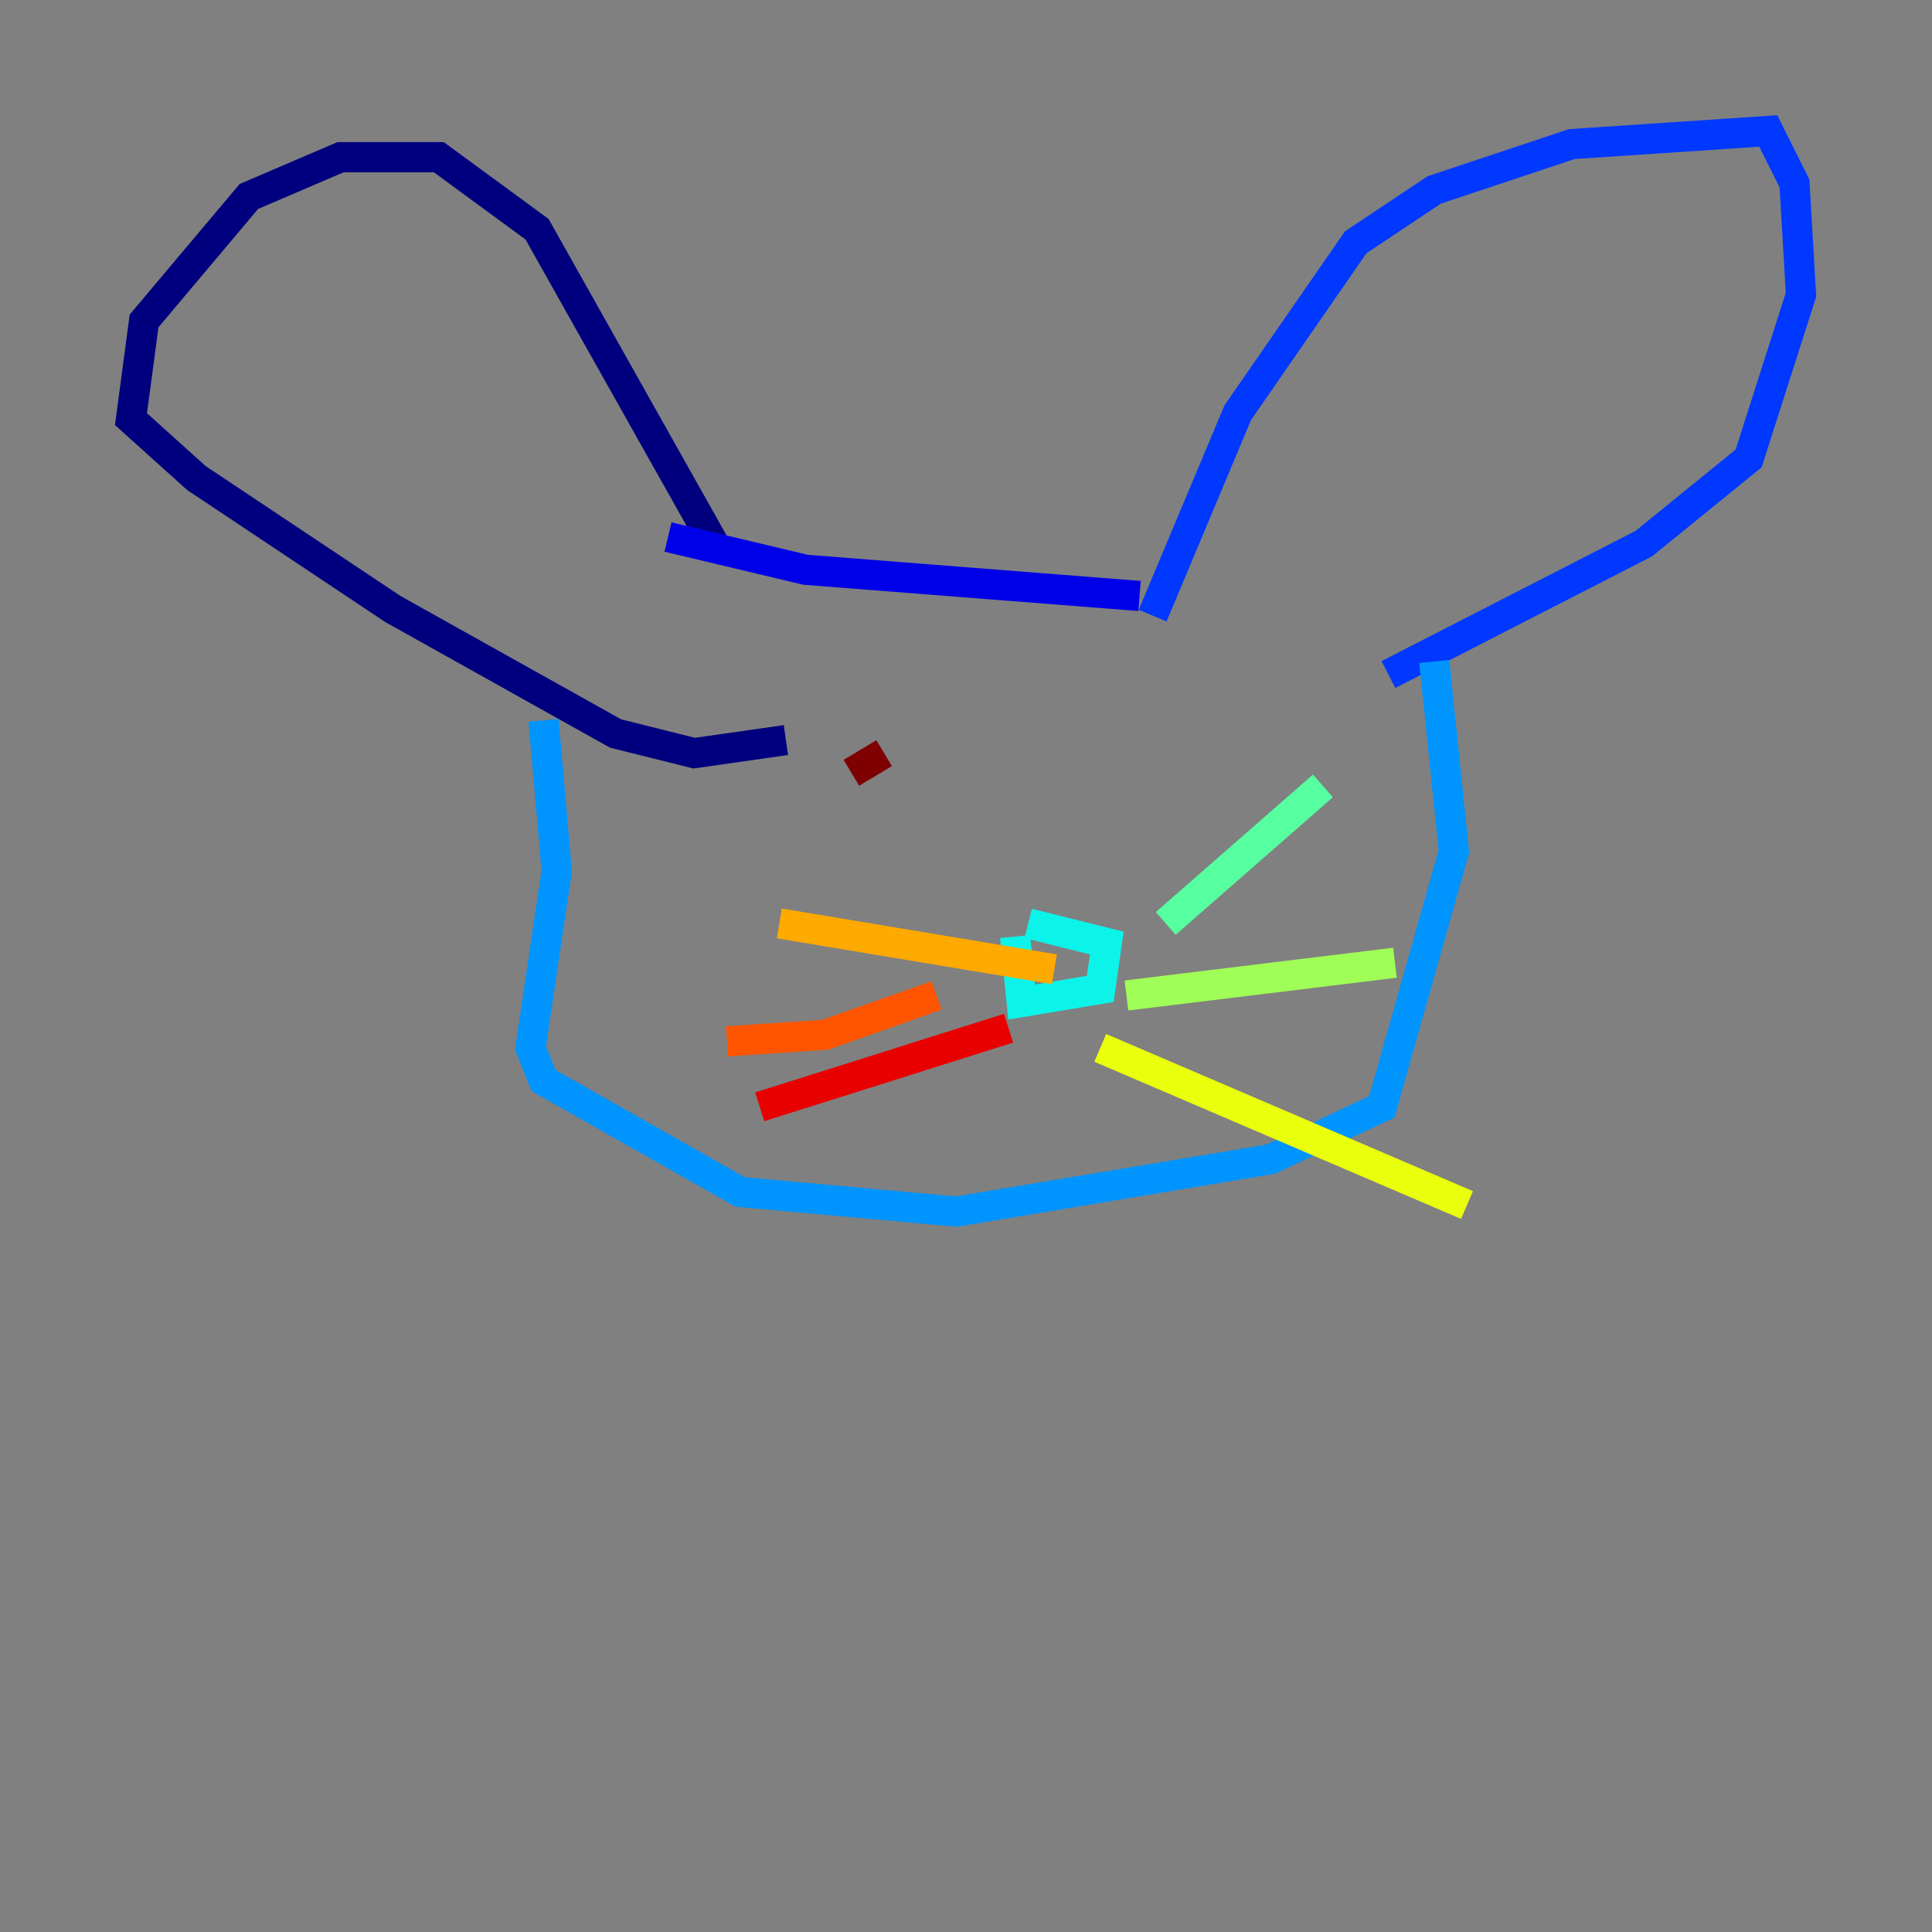 <?xml version="1.0" encoding="utf-8" ?>
<svg baseProfile="tiny" height="128" version="1.2" viewBox="0,0,128,128" width="128" xmlns="http://www.w3.org/2000/svg" xmlns:ev="http://www.w3.org/2001/xml-events" xmlns:xlink="http://www.w3.org/1999/xlink"><rect x="0" y="0" width="128" height="128" fill="#808080" stroke="none"/><defs /><polyline fill="none" points="52.068,49.031 45.993,49.898 40.786,48.597 26.034,40.352 13.017,31.675 8.678,27.77 9.546,21.261 16.488,13.017 22.563,10.414 29.071,10.414 35.58,15.186 47.295,36.014" stroke="#00007f" stroke-width="2" /><polyline fill="none" points="44.258,35.58 53.37,37.749 75.498,39.485" stroke="#0000e8" stroke-width="2" /><polyline fill="none" points="76.366,40.786 82.007,27.336 89.817,16.054 95.024,12.583 104.136,9.546 117.153,8.678 118.888,12.149 119.322,19.525 115.851,30.373 108.909,36.014 91.986,44.691" stroke="#0038ff" stroke-width="2" /><polyline fill="none" points="36.014,47.729 36.881,57.709 35.146,69.424 36.014,71.593 49.031,78.969 63.349,80.271 84.176,76.8 91.552,73.329 96.325,56.407 95.024,43.824" stroke="#0094ff" stroke-width="2" /><polyline fill="none" points="67.254,62.047 67.688,66.386 72.895,65.519 73.329,62.481 68.122,61.18" stroke="#0cf4ea" stroke-width="2" /><polyline fill="none" points="77.234,61.18 87.647,52.068" stroke="#56ffa0" stroke-width="2" /><polyline fill="none" points="74.63,65.953 92.42,63.783" stroke="#a0ff56" stroke-width="2" /><polyline fill="none" points="72.895,69.424 97.193,79.837" stroke="#eaff0c" stroke-width="2" /><polyline fill="none" points="69.858,64.217 51.634,61.18" stroke="#ffaa00" stroke-width="2" /><polyline fill="none" points="62.047,65.953 54.671,68.556 48.163,68.99" stroke="#ff5500" stroke-width="2" /><polyline fill="none" points="66.82,68.122 50.332,73.329" stroke="#e80000" stroke-width="2" /><polyline fill="none" points="58.576,49.898 56.407,51.2" stroke="#7f0000" stroke-width="2" /></svg>